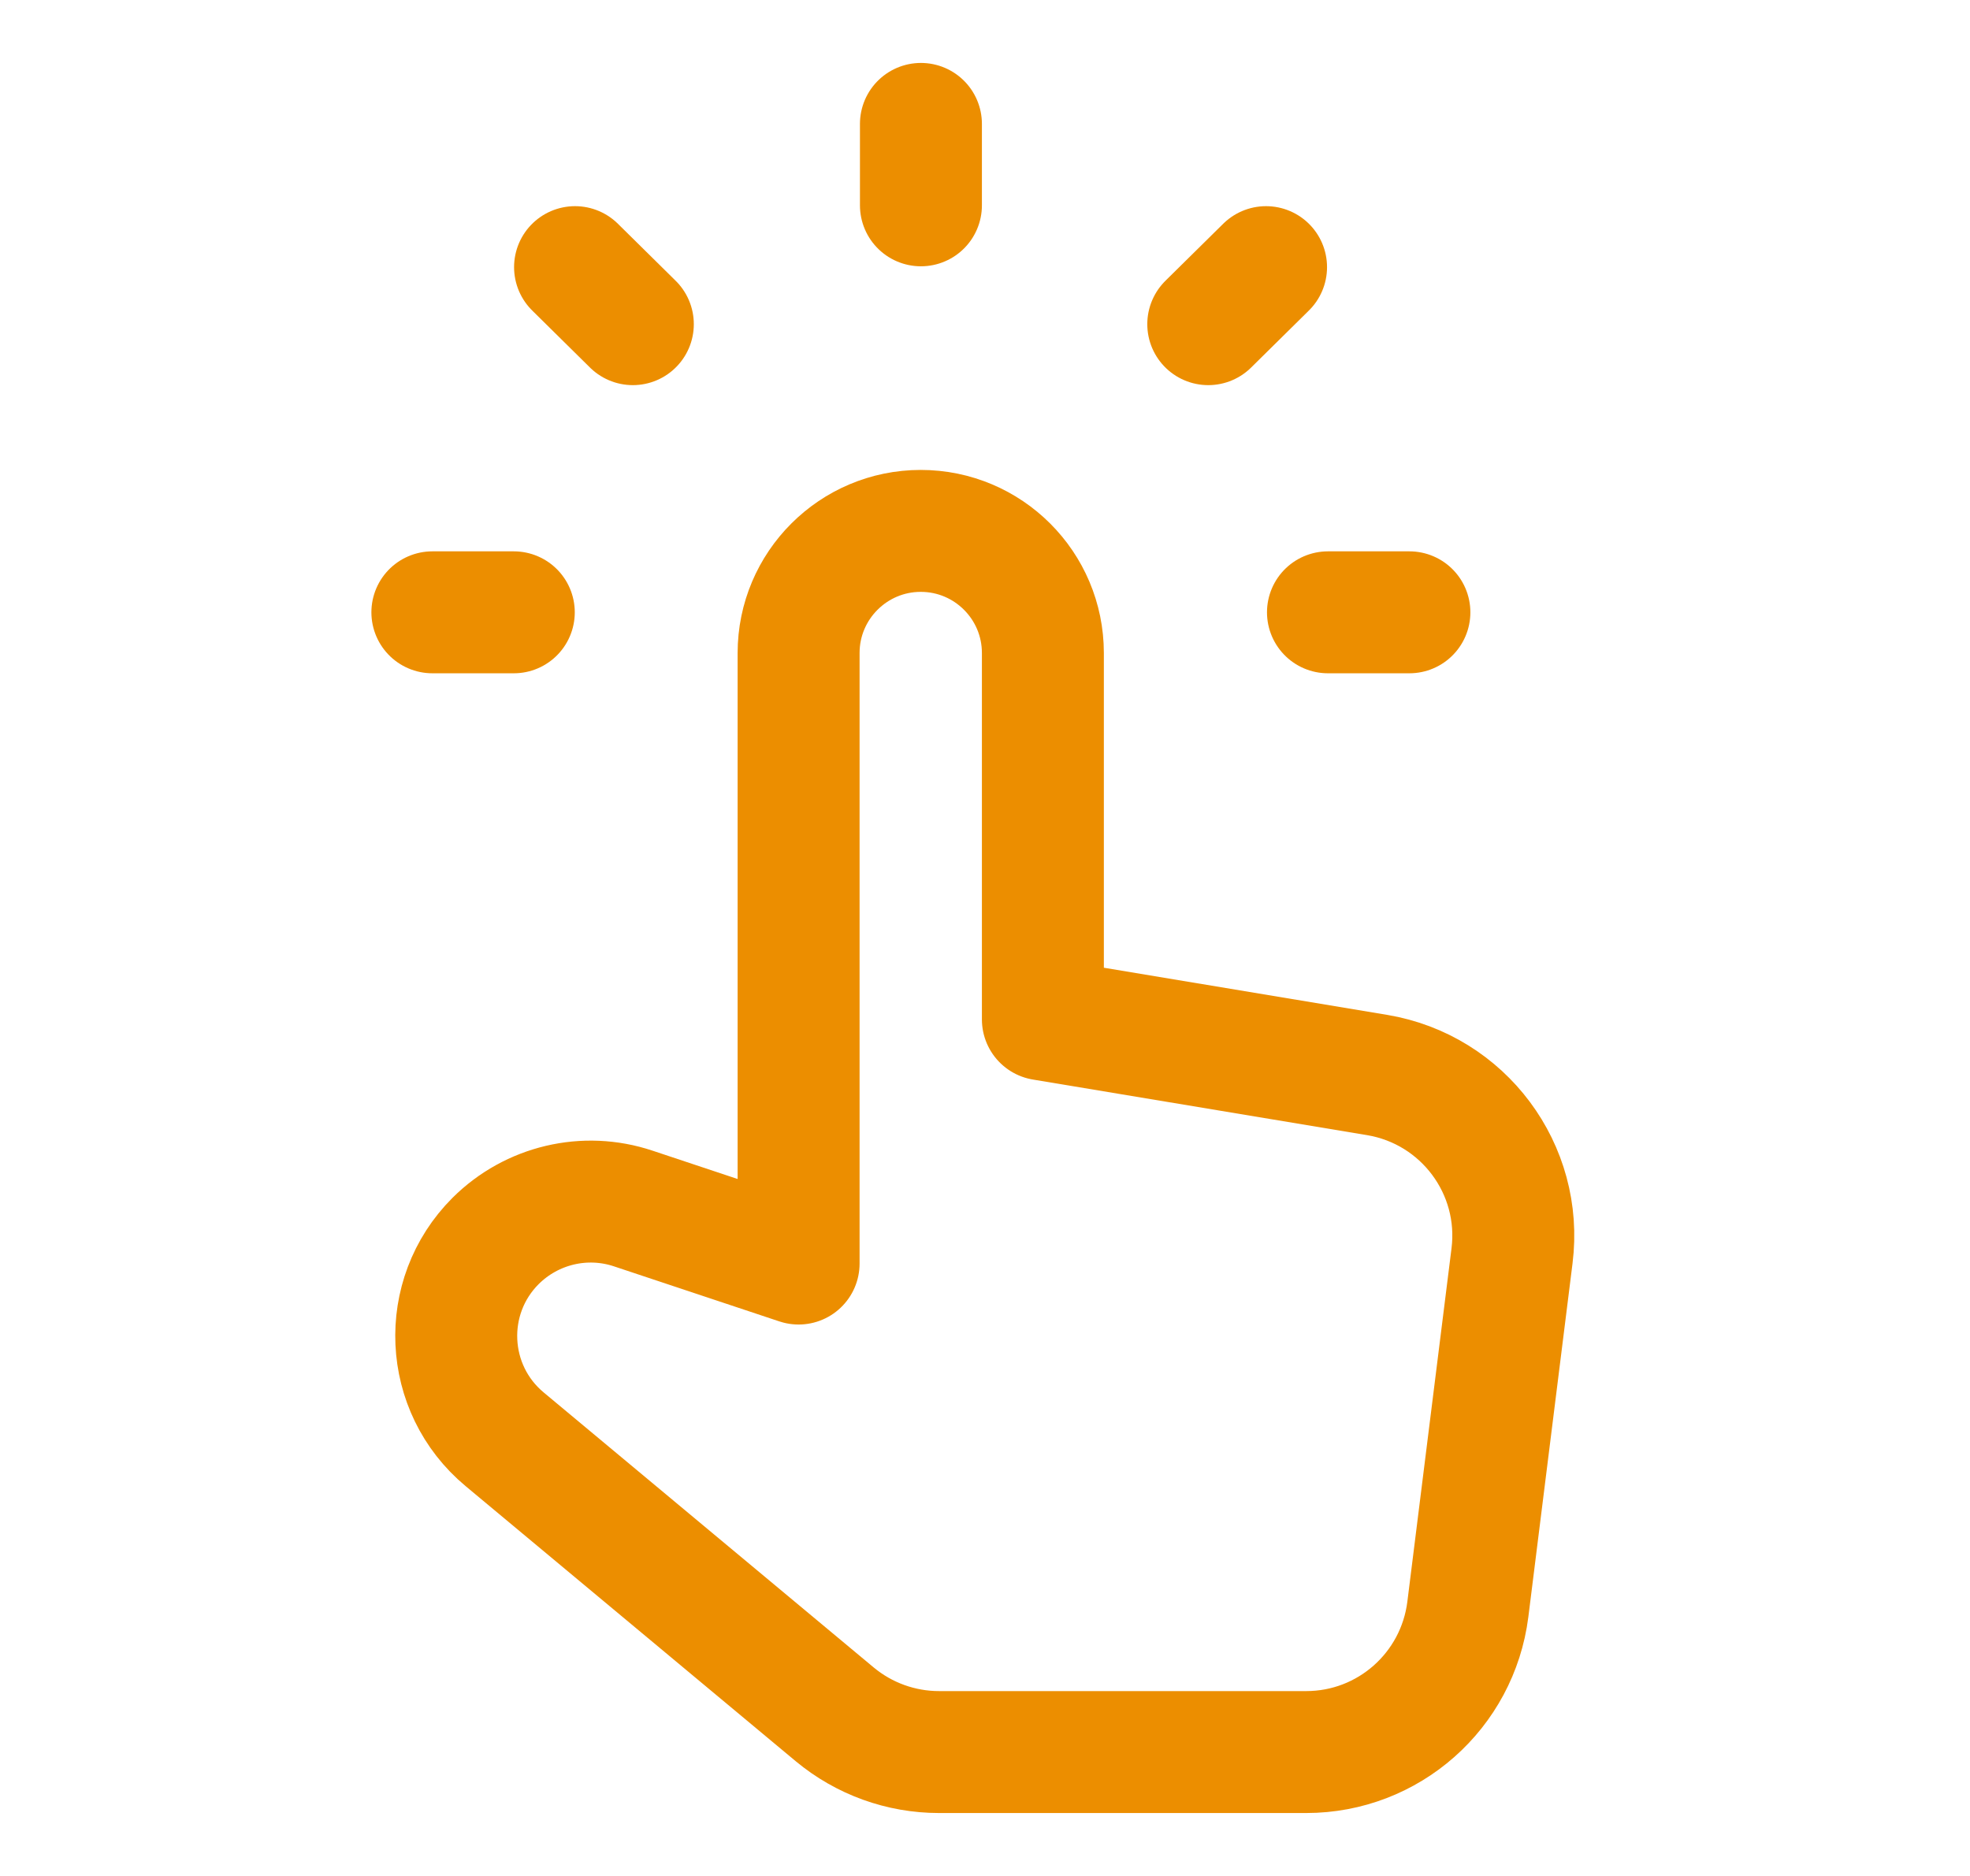 <svg width="21" height="20" viewBox="0 0 21 20" fill="none" xmlns="http://www.w3.org/2000/svg">
<g id="Cursor, Select, Hand/Cursor, Select, Hand">
<g id="Group">
<g id="Group_2">
<path id="Path" fill-rule="evenodd" clip-rule="evenodd" d="M11.117 10.868V6.962C11.117 6.243 10.534 5.66 9.815 5.66C9.097 5.66 8.513 6.243 8.513 6.962V13.471L6.75 12.884C6.235 12.712 5.668 12.847 5.283 13.23C4.687 13.826 4.732 14.805 5.379 15.344L8.898 18.277C9.211 18.537 9.604 18.679 10.01 18.679H13.924C14.8 18.679 15.537 18.027 15.647 17.158L16.118 13.389C16.234 12.465 15.599 11.615 14.681 11.461L11.117 10.868Z" stroke="#EC8E00" stroke-width="1.3" stroke-linecap="round" stroke-linejoin="round"/>
<path id="Path_2" d="M4.609 6.528H5.477" stroke="#EC8E00" stroke-width="1.3" stroke-linecap="round" stroke-linejoin="round"/>
<path id="Path_3" d="M15.024 6.528H14.156" stroke="#EC8E00" stroke-width="1.3" stroke-linecap="round" stroke-linejoin="round"/>
<path id="Path_4" d="M13.496 2.848L12.88 3.456" stroke="#EC8E00" stroke-width="1.3" stroke-linecap="round" stroke-linejoin="round"/>
<path id="Path_5" d="M6.13 2.848L6.746 3.456" stroke="#EC8E00" stroke-width="1.3" stroke-linecap="round" stroke-linejoin="round"/>
<path id="Path_6" d="M9.817 1.321V2.189" stroke="#EC8E00" stroke-width="1.3" stroke-linecap="round" stroke-linejoin="round"/>
</g>
</g>
</g>
</svg>
